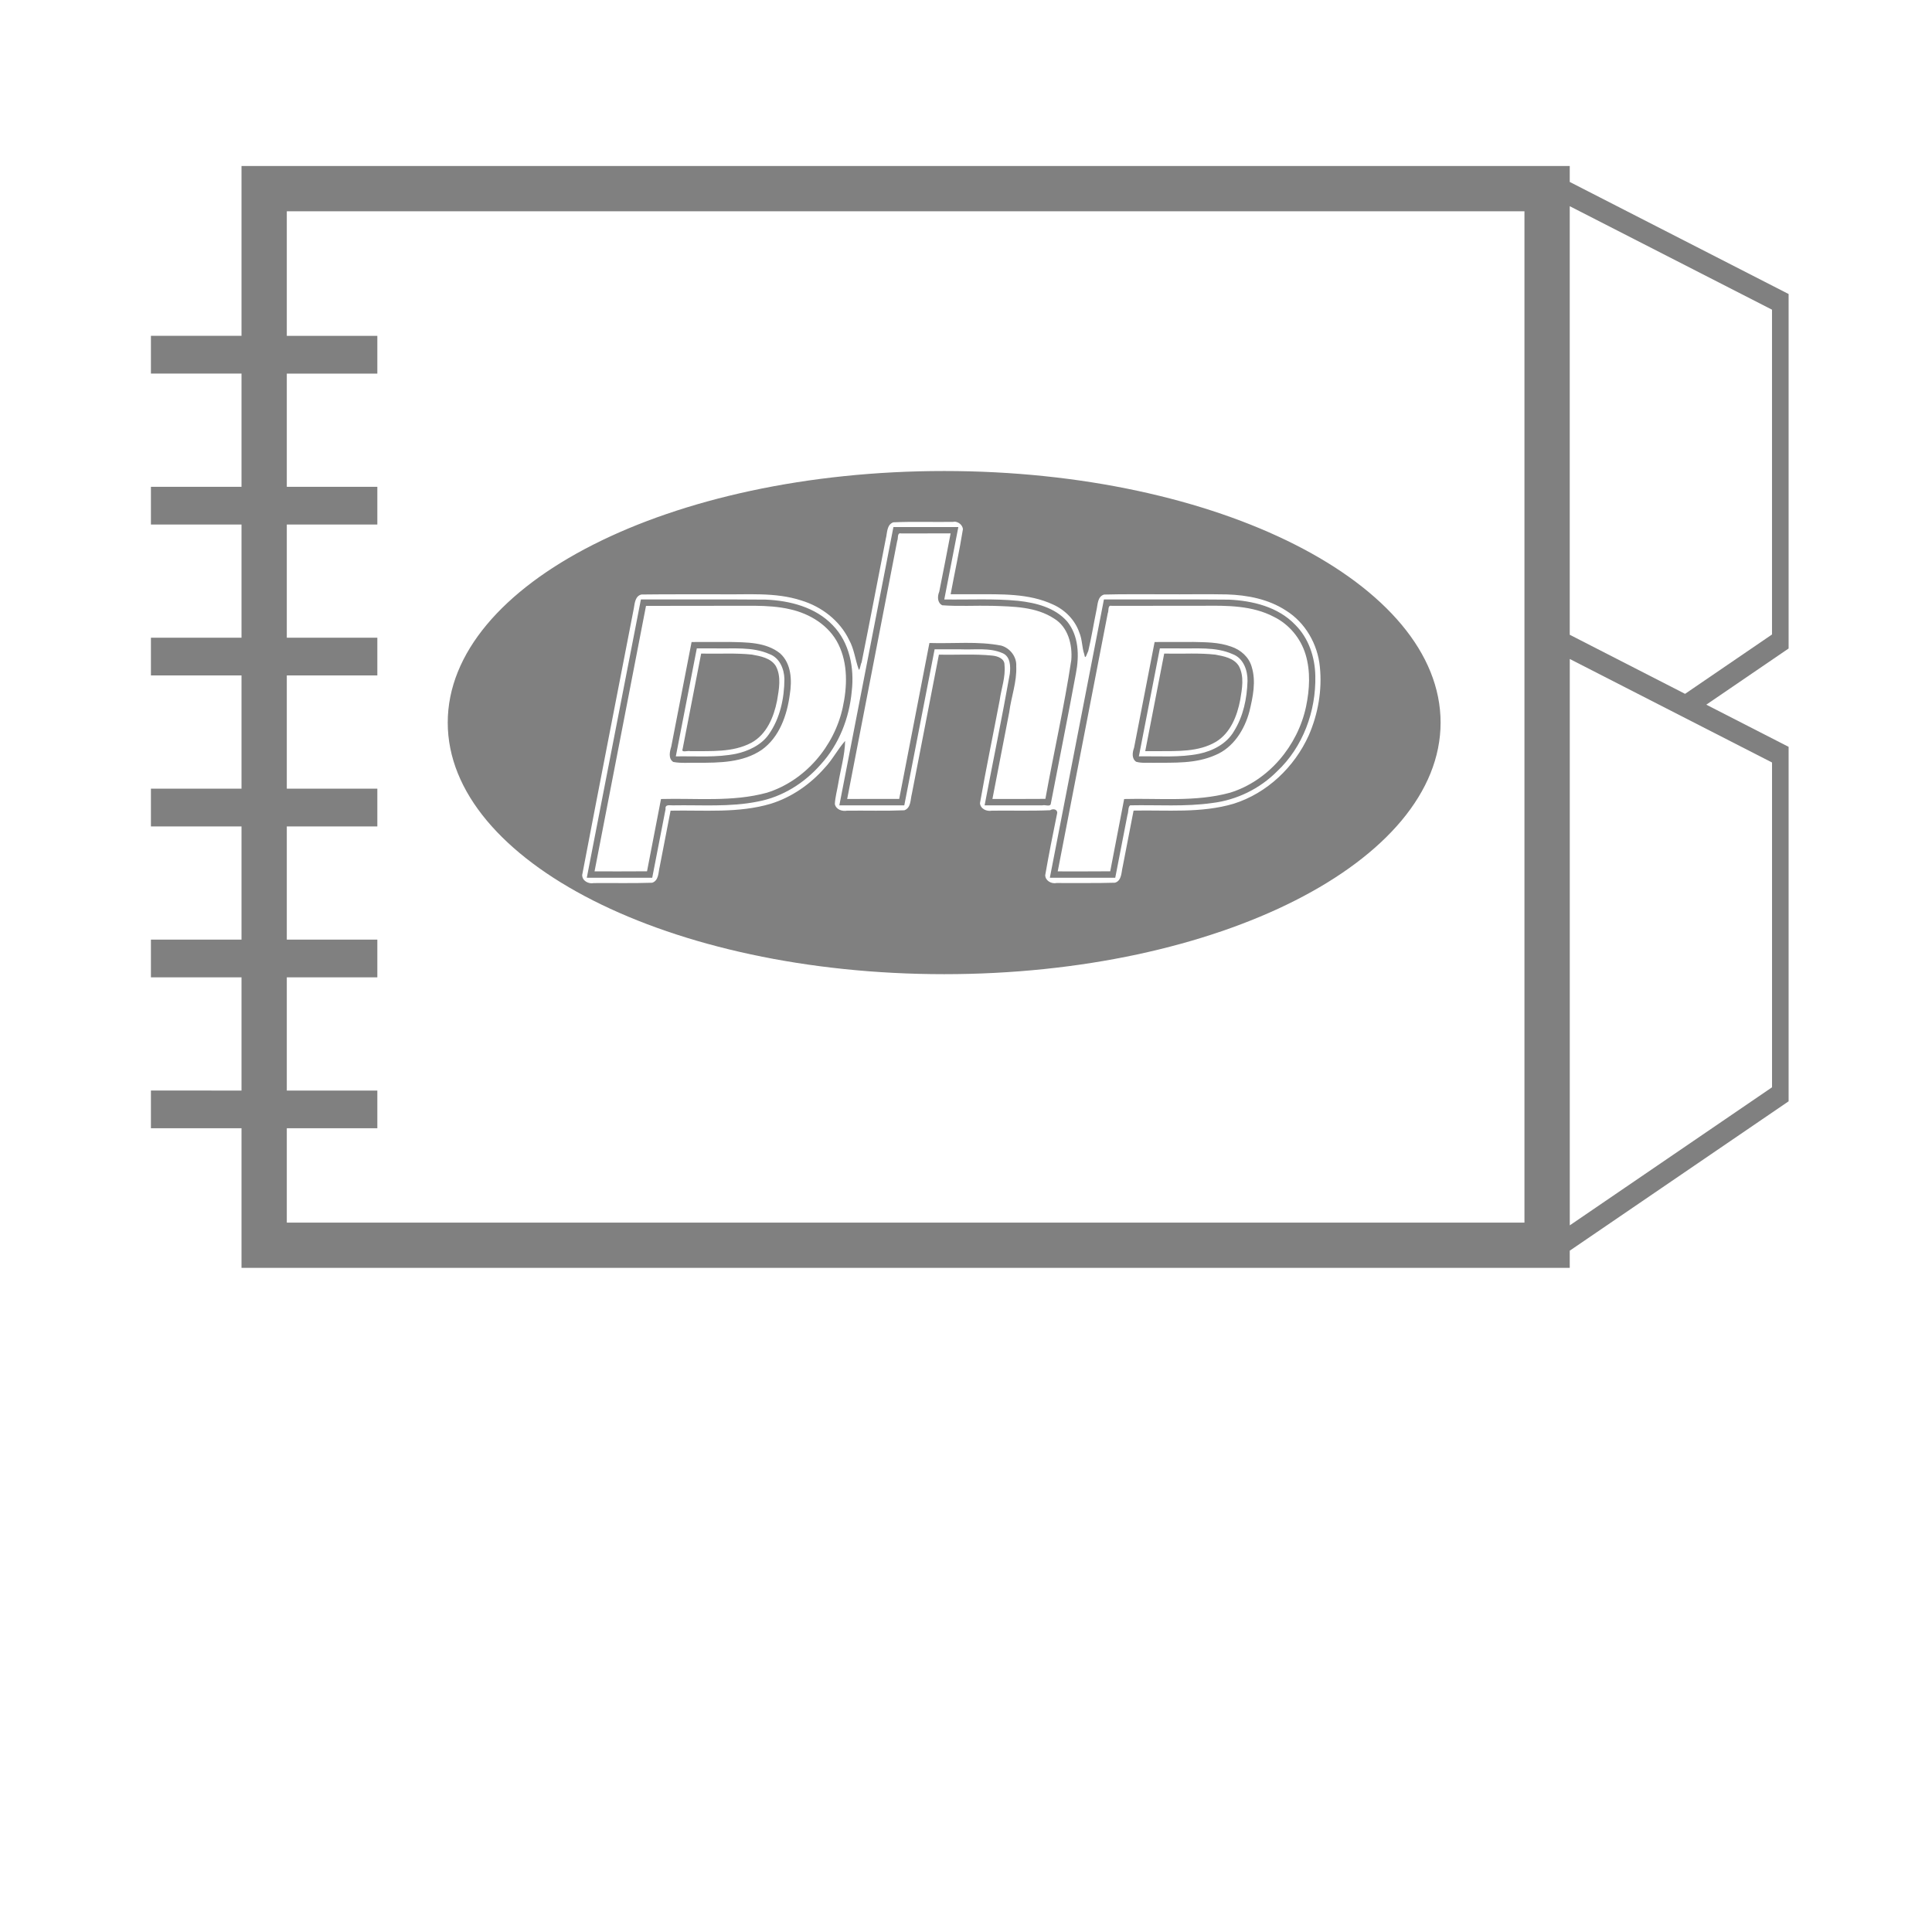 <?xml version="1.0" encoding="UTF-8" standalone="no"?>
<svg
   xmlns:dc="http://purl.org/dc/elements/1.1/"
   xmlns:cc="http://creativecommons.org/ns#"
   xmlns:rdf="http://www.w3.org/1999/02/22-rdf-syntax-ns#"
   xmlns:svg="http://www.w3.org/2000/svg"
   xmlns="http://www.w3.org/2000/svg"
   xmlns:sodipodi="http://sodipodi.sourceforge.net/DTD/sodipodi-0.dtd"
   xmlns:inkscape="http://www.inkscape.org/namespaces/inkscape"
   width="256"
   height="256"
   viewBox="0 0 67.733 67.733"
   version="1.1"
   id="svg8"
   inkscape:version="1.0.1 (3bc2e813f5, 2020-09-07)"
   sodipodi:docname="php=ref.svg"
   inkscape:export-filename="C:\Users\keath\Workspace\KMX\elite-streamdeck-icons\ship-lights.png"
   inkscape:export-xdpi="96"
   inkscape:export-ydpi="96">
  <defs
     id="defs2" />
  <sodipodi:namedview
     id="base"
     pagecolor="#000000"
     bordercolor="#666666"
     borderopacity="1.0"
     inkscape:pageopacity="0"
     inkscape:pageshadow="2"
     inkscape:zoom="5.6"
     inkscape:cx="111.90634"
     inkscape:cy="121.54987"
     inkscape:document-units="px"
     inkscape:current-layer="layer2"
     showgrid="true"
     units="px"
     inkscape:snap-grids="true"
     objecttolerance="10000"
     guidetolerance="10000"
     inkscape:window-width="2780"
     inkscape:window-height="1895"
     inkscape:window-x="4681"
     inkscape:window-y="172"
     inkscape:window-maximized="0"
     inkscape:document-rotation="0"
     showguides="true"
     inkscape:guide-bbox="true">
    <inkscape:grid
       type="xygrid"
       id="grid4623" />
    <sodipodi:guide
       position="-3.969,62.442"
       orientation="0,256"
       id="guide3351" />
    <sodipodi:guide
       position="62.442,42.598"
       orientation="-1,0"
       id="guide3353"
       inkscape:label=""
       inkscape:locked="false"
       inkscape:color="rgb(0,0,255)" />
    <sodipodi:guide
       position="-2.646,22.754"
       orientation="0,-256"
       id="guide3355" />
    <sodipodi:guide
       position="5.292,70.379"
       orientation="-256,0"
       id="guide3357" />
    <sodipodi:guide
       position="0,67.733"
       orientation="0,256"
       id="guide3359" />
    <sodipodi:guide
       position="67.733,67.733"
       orientation="256,0"
       id="guide3361" />
    <sodipodi:guide
       position="67.733,0"
       orientation="0,-256"
       id="guide3363" />
    <sodipodi:guide
       position="0,0"
       orientation="-256,0"
       id="guide3365" />
    <sodipodi:guide
       position="0,67.733"
       orientation="0,256"
       id="guide3367" />
    <sodipodi:guide
       position="67.733,67.733"
       orientation="256,0"
       id="guide3369" />
    <sodipodi:guide
       position="67.733,0"
       orientation="0,-256"
       id="guide3371" />
    <sodipodi:guide
       position="0,0"
       orientation="-256,0"
       id="guide3373" />
    <sodipodi:guide
       position="0,67.733"
       orientation="0,256"
       id="guide3375" />
    <sodipodi:guide
       position="67.733,67.733"
       orientation="256,0"
       id="guide3377" />
    <sodipodi:guide
       position="67.733,0"
       orientation="0,-256"
       id="guide3379" />
    <sodipodi:guide
       position="0,0"
       orientation="-256,0"
       id="guide3381" />
    <sodipodi:guide
       position="33.867,46.831"
       orientation="1,0"
       id="guide895" />
    <sodipodi:guide
       position="41.01,42.598"
       orientation="0,-1"
       id="guide897" />
  </sodipodi:namedview>
  <g
     inkscape:groupmode="layer"
     id="layer2"
     inkscape:label="Icon">
    <path
       id="path3474"
       style="fill:#808080;fill-opacity:1;fill-rule:nonzero;stroke:none;stroke-width:0.331"
       d="m 33.101,16.513 c -9.612,0 -17.404,3.949 -17.404,8.82 0,4.871 7.792,8.82 17.404,8.82 9.612,0 17.404,-3.949 17.404,-8.82 0,-4.871 -7.792,-8.82 -17.404,-8.82 z m 0.358,1.775 c 0.144,0.005 0.285,0.115 0.3,0.263 -0.123,0.763 -0.29,1.52 -0.431,2.281 0.28,7.36e-4 0.56,0.002 0.839,1.05e-4 0.924,0.004 1.896,-0.038 2.754,0.363 0.422,0.19 0.769,0.543 0.919,0.984 0.105,0.245 0.089,0.518 0.175,0.766 0.032,0.222 0.09,-0.036 0.138,-0.122 0.112,-0.47 0.188,-0.952 0.286,-1.426 0.048,-0.195 0.031,-0.483 0.269,-0.553 0.699,-0.019 1.4,-0.008 2.099,-0.01 0.734,0.007 1.468,-0.011 2.201,0.005 0.722,0.023 1.455,0.162 2.072,0.563 0.682,0.423 1.116,1.182 1.192,1.975 0.084,0.816 -0.062,1.654 -0.39,2.405 -0.5,1.109 -1.461,2.026 -2.629,2.394 -1.142,0.339 -2.336,0.218 -3.512,0.242 -0.127,0.656 -0.255,1.312 -0.382,1.969 -0.049,0.196 -0.031,0.487 -0.269,0.559 -0.682,0.021 -1.367,0.007 -2.05,0.011 -0.177,0.037 -0.389,-0.077 -0.397,-0.272 0.127,-0.732 0.273,-1.463 0.422,-2.19 8.69e-4,-0.132 -0.158,-0.15 -0.248,-0.09 -0.679,0.029 -1.363,0.007 -2.045,0.015 -0.18,0.036 -0.399,-0.062 -0.416,-0.262 0.212,-1.205 0.462,-2.406 0.691,-3.609 0.056,-0.411 0.212,-0.815 0.169,-1.234 0.008,-0.23 -0.247,-0.316 -0.435,-0.332 -0.619,-0.063 -1.244,-0.018 -1.865,-0.033 -0.316,1.627 -0.632,3.254 -0.948,4.881 -0.053,0.199 -0.027,0.494 -0.265,0.576 -0.667,0.027 -1.337,0.007 -2.005,0.013 -0.175,0.033 -0.394,-0.04 -0.43,-0.235 0.013,-0.243 0.082,-0.483 0.121,-0.724 0.082,-0.495 0.229,-0.982 0.24,-1.486 -0.266,0.298 -0.446,0.663 -0.724,0.953 -0.496,0.564 -1.147,1.02 -1.877,1.248 -1.144,0.341 -2.341,0.22 -3.519,0.244 -0.127,0.656 -0.255,1.312 -0.382,1.969 -0.049,0.195 -0.03,0.483 -0.264,0.558 -0.68,0.023 -1.362,0.006 -2.044,0.012 -0.184,0.039 -0.408,-0.076 -0.409,-0.282 0.596,-3.12 1.208,-6.237 1.812,-9.356 0.03,-0.18 0.05,-0.431 0.267,-0.479 0.92,-0.012 1.841,-0.005 2.761,-0.007 0.949,0.017 1.927,-0.083 2.845,0.217 0.709,0.216 1.346,0.703 1.671,1.378 0.177,0.316 0.214,0.681 0.332,1.018 0.036,0.129 0.072,-0.174 0.109,-0.228 0.291,-1.442 0.564,-2.89 0.848,-4.334 0.053,-0.198 0.026,-0.49 0.262,-0.575 0.692,-0.031 1.387,-0.005 2.08,-0.015 0.02,-0.004 0.041,-0.005 0.062,-0.005 z m -2.137,0.189 c -0.632,3.252 -1.264,6.505 -1.896,9.757 0.759,0 1.518,0 2.277,0 0.355,-1.823 0.708,-3.647 1.063,-5.47 h 0.915 c 0.489,0.023 1.006,-0.069 1.469,0.135 0.276,0.118 0.282,0.466 0.253,0.72 -0.273,1.542 -0.592,3.076 -0.884,4.615 0.675,0 1.35,0 2.025,0 0.093,-0.029 0.288,0.066 0.297,-0.065 0.291,-1.522 0.6,-3.041 0.88,-4.565 0.119,-0.61 0.102,-1.313 -0.308,-1.816 -0.426,-0.489 -1.095,-0.655 -1.715,-0.724 -0.861,-0.084 -1.729,-0.035 -2.593,-0.048 0.164,-0.846 0.329,-1.693 0.493,-2.539 H 31.409 Z m 0.243,0.22 c 0.008,5.48e-4 0.016,0.002 0.026,0.004 0.579,-2.3e-4 1.157,-6.55e-4 1.736,-8.02e-4 -0.132,0.682 -0.26,1.366 -0.399,2.046 -0.068,0.157 -0.07,0.389 0.108,0.474 0.582,0.043 1.171,0.005 1.755,0.019 0.734,0.025 1.525,0.028 2.162,0.445 0.491,0.295 0.65,0.917 0.605,1.456 -0.247,1.632 -0.615,3.243 -0.908,4.867 -0.619,0.004 -1.238,0.004 -1.857,0.003 0.196,-1.014 0.392,-2.028 0.589,-3.041 0.07,-0.54 0.272,-1.065 0.246,-1.614 0.021,-0.327 -0.214,-0.631 -0.524,-0.721 -0.828,-0.162 -1.677,-0.064 -2.52,-0.092 -0.355,1.822 -0.708,3.644 -1.059,5.466 -0.608,0.003 -1.216,0.003 -1.824,0.002 0.585,-3.016 1.169,-6.033 1.754,-9.049 0.041,-0.083 -0.005,-0.272 0.111,-0.264 z m 9.37,2.318 c -0.716,6.55e-4 -1.431,0.003 -2.147,4.07e-4 h -0.086 c -0.632,3.252 -1.264,6.505 -1.896,9.757 h 2.293 c 0.143,-0.736 0.286,-1.472 0.429,-2.208 0.039,-0.101 0.015,-0.277 0.093,-0.331 0.961,-0.02 1.929,0.055 2.884,-0.082 0.85,-0.104 1.659,-0.498 2.263,-1.105 0.911,-0.851 1.372,-2.114 1.345,-3.348 -0.011,-0.658 -0.233,-1.329 -0.708,-1.798 -0.598,-0.624 -1.489,-0.841 -2.324,-0.878 -0.715,-0.007 -1.431,-0.008 -2.147,-0.007 z m -16.238,2.12e-4 c -0.714,5.31e-4 -1.428,0.002 -2.142,2.13e-4 h -0.086 c -0.633,3.252 -1.264,6.505 -1.897,9.757 h 2.294 c 0.156,-0.801 0.311,-1.602 0.467,-2.402 -0.023,-0.176 0.131,-0.137 0.253,-0.136 0.995,-0.019 2.002,0.066 2.984,-0.134 0.857,-0.16 1.629,-0.646 2.201,-1.297 0.643,-0.702 1.004,-1.628 1.09,-2.57 0.095,-0.816 -0.077,-1.713 -0.669,-2.316 -0.604,-0.633 -1.505,-0.862 -2.353,-0.896 -0.714,-0.006 -1.428,-0.007 -2.142,-0.006 z m 14.248,0.22 c 0.008,5.49e-4 0.016,0.002 0.026,0.004 1.07,-6.53e-4 2.14,-0.001 3.21,-0.002 0.837,-0.009 1.721,-0.012 2.482,0.389 0.531,0.262 0.937,0.749 1.108,1.316 0.18,0.592 0.142,1.232 0.017,1.831 -0.291,1.37 -1.31,2.597 -2.663,3.017 -1.21,0.332 -2.476,0.189 -3.714,0.222 -0.165,0.844 -0.327,1.689 -0.488,2.534 -0.614,0.004 -1.228,0.005 -1.841,0.003 0.585,-3.016 1.17,-6.033 1.754,-9.049 0.041,-0.083 -0.005,-0.273 0.111,-0.264 z m -12.479,0.002 c 0.417,0.005 0.835,0.029 1.242,0.125 0.695,0.156 1.364,0.57 1.685,1.224 0.339,0.686 0.311,1.493 0.151,2.223 -0.297,1.358 -1.318,2.563 -2.657,2.982 -1.21,0.331 -2.475,0.187 -3.713,0.221 -0.163,0.845 -0.327,1.689 -0.49,2.534 -0.613,0.004 -1.226,0.004 -1.84,0.003 0.601,-3.103 1.203,-6.205 1.804,-9.308 1.133,-8.02e-4 2.266,-0.002 3.399,-0.004 0.139,-9.35e-4 0.278,-0.002 0.417,-1.01e-4 z m -0.898,1.269 c -0.441,0.002 -0.881,0.003 -1.322,0.002 l -0.713,3.668 c -0.053,0.173 -0.111,0.417 0.071,0.537 0.282,0.052 0.574,0.022 0.861,0.027 0.76,0.004 1.583,-0.006 2.236,-0.449 0.623,-0.441 0.891,-1.214 0.988,-1.942 0.08,-0.494 0.058,-1.085 -0.341,-1.444 -0.499,-0.398 -1.174,-0.385 -1.779,-0.399 z m 16.234,0 c -0.441,0.002 -0.882,0.003 -1.323,0.002 -0.24,1.237 -0.481,2.473 -0.721,3.71 -0.059,0.158 -0.088,0.379 0.074,0.488 0.191,0.056 0.402,0.028 0.601,0.036 0.741,-0.008 1.479,0.037 2.171,-0.268 0.637,-0.261 1.03,-0.895 1.2,-1.538 0.121,-0.504 0.237,-1.047 0.079,-1.557 -0.096,-0.345 -0.386,-0.599 -0.719,-0.71 -0.447,-0.16 -0.889,-0.152 -1.362,-0.164 z m -17.373,0.225 h 0.62 c 0.644,0.018 1.323,-0.069 1.928,0.2 0.352,0.129 0.513,0.514 0.523,0.865 -0.001,0.682 -0.152,1.391 -0.551,1.955 -0.26,0.374 -0.731,0.586 -1.139,0.674 -0.696,0.141 -1.411,0.079 -2.117,0.092 0.245,-1.262 0.491,-2.524 0.736,-3.785 z m 16.234,0 h 0.616 c 0.646,0.018 1.328,-0.07 1.936,0.202 0.379,0.141 0.528,0.569 0.521,0.943 -0.02,0.619 -0.147,1.234 -0.479,1.766 -0.257,0.437 -0.745,0.686 -1.215,0.783 -0.673,0.139 -1.413,0.08 -2.115,0.091 z m 1.092,0.182 c -0.285,1.95e-4 -0.57,0.007 -0.854,8.69e-4 h -0.086 c -0.222,1.14 -0.443,2.28 -0.665,3.42 0.149,-3.9e-5 0.298,2.13e-4 0.446,3.18e-4 0.684,-0.005 1.422,0.033 2.033,-0.328 0.511,-0.308 0.744,-0.909 0.851,-1.47 0.065,-0.389 0.15,-0.827 -0.051,-1.192 -0.173,-0.275 -0.525,-0.339 -0.821,-0.394 -0.283,-0.032 -0.568,-0.038 -0.853,-0.038 z m -16.242,3.19e-4 c -0.282,1.72e-4 -0.564,0.006 -0.846,6.01e-4 h -0.086 c -0.217,1.114 -0.433,2.228 -0.649,3.342 -0.06,0.149 0.184,0.049 0.27,0.078 0.717,-0.008 1.485,0.053 2.14,-0.295 0.536,-0.29 0.787,-0.902 0.9,-1.472 0.067,-0.398 0.158,-0.845 -0.044,-1.219 -0.177,-0.281 -0.537,-0.345 -0.84,-0.4 -0.281,-0.029 -0.562,-0.035 -0.845,-0.035 z" />
    <path
       id="path870"
       style="color:#000000;font-style:normal;font-variant:normal;font-weight:normal;font-stretch:normal;font-size:medium;line-height:normal;font-family:sans-serif;font-variant-ligatures:normal;font-variant-position:normal;font-variant-caps:normal;font-variant-numeric:normal;font-variant-alternates:normal;font-variant-east-asian:normal;font-feature-settings:normal;font-variation-settings:normal;text-indent:0;text-align:start;text-decoration:none;text-decoration-line:none;text-decoration-style:solid;text-decoration-color:#000000;letter-spacing:normal;word-spacing:normal;text-transform:none;writing-mode:lr-tb;direction:ltr;text-orientation:mixed;dominant-baseline:auto;baseline-shift:baseline;text-anchor:start;white-space:normal;shape-padding:0;shape-margin:0;inline-size:0;clip-rule:nonzero;display:inline;overflow:visible;visibility:visible;opacity:1;isolation:auto;mix-blend-mode:normal;color-interpolation:sRGB;color-interpolation-filters:linearRGB;solid-color:#000000;solid-opacity:1;vector-effect:none;fill:#808080;fill-opacity:1;fill-rule:nonzero;stroke:none;stroke-width:1.587;stroke-linecap:square;stroke-linejoin:miter;stroke-miterlimit:4;stroke-dasharray:none;stroke-dashoffset:0;stroke-opacity:1;paint-order:markers stroke fill;color-rendering:auto;image-rendering:auto;shape-rendering:auto;text-rendering:auto;enable-background:accumulate;stop-color:#000000;stop-opacity:1"
       d="M 8.467,5.82 V 6.615 11.773 H 5.291 v 1.324 H 8.467 V 17.067 H 5.291 v 1.322 h 3.176 v 3.969 H 5.291 v 1.322 h 3.176 v 3.969 H 5.291 v 1.324 H 8.467 V 32.942 H 5.291 v 1.322 h 3.176 v 3.969 H 5.291 v 1.322 h 3.176 v 4.894 H 55.033 V 43.847 L 62.706,38.61 V 26.183 L 59.82,24.705 62.706,22.735 V 10.308 L 55.033,6.379 V 5.82 Z M 55.033,7.229 62.124,10.857 V 22.244 L 59.076,24.325 55.033,22.254 Z M 10.055,7.408 H 53.445 V 42.864 H 10.055 v -3.309 h 3.174 v -1.322 h -3.174 v -3.969 H 13.229 V 32.942 h -3.174 v -3.969 h 3.174 v -1.324 h -3.174 v -3.969 h 3.174 v -1.322 h -3.174 v -3.969 H 13.229 V 17.067 h -3.174 v -3.969 h 3.174 v -1.324 h -3.174 z m 44.979,15.695 7.091,3.629 v 11.387 l -7.091,4.84 z" />
  </g>
</svg>
